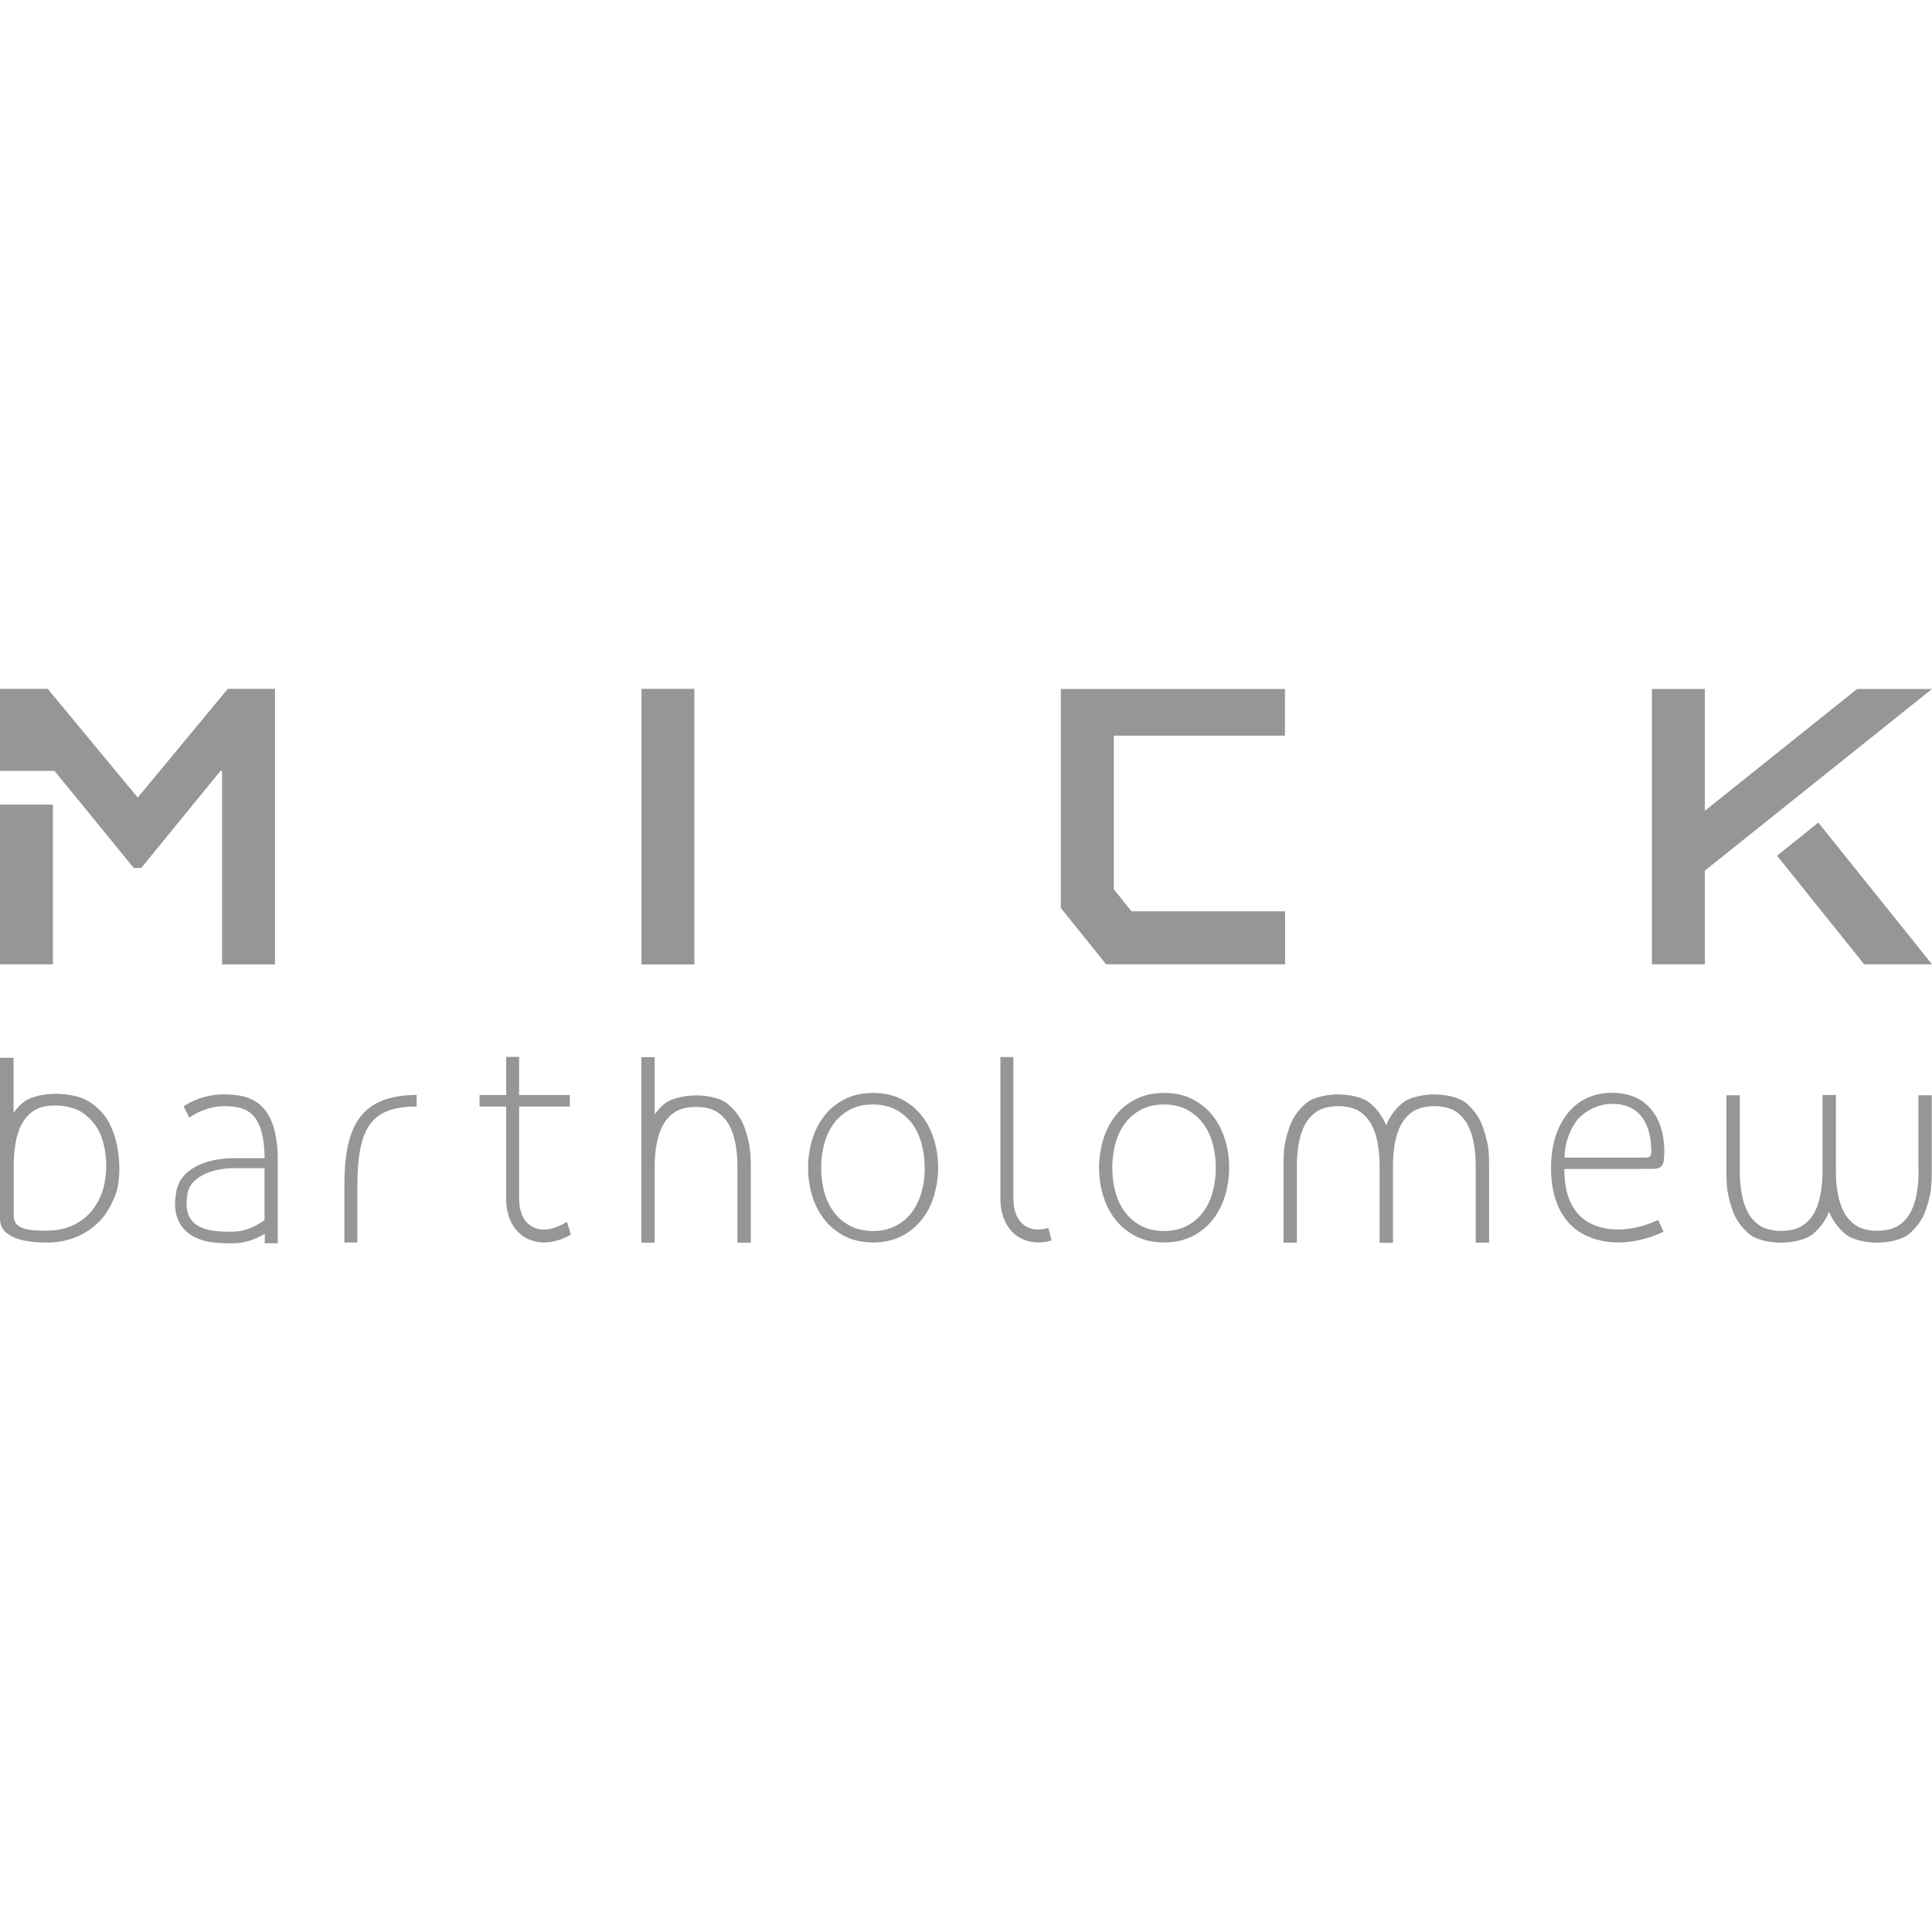 <?xml version="1.0" encoding="utf-8"?>
<!-- Generator: Adobe Illustrator 18.1.1, SVG Export Plug-In . SVG Version: 6.00 Build 0)  -->
<svg version="1.1" xmlns="http://www.w3.org/2000/svg" xmlns:xlink="http://www.w3.org/1999/xlink" width="32px" height="32px" viewBox="0 0 1592.1 456.8">
<g>
	<path fill="#969696" d="M1328.4,332.9c-7.8,0-14.8,1.5-21,4.5c-6.2,3-11.4,7.2-15.7,12.6c-4.3,5.4-7.6,11.9-10,19.3
		c-2.3,7.5-3.5,15.7-3.5,24.7c0,0.7,0,1,0,1.7c0,18.7,5,33.7,14.6,44.4c8.4,9.4,22.8,16.1,40.8,16.1c11.2,0,23.9-2.6,37.3-8.8
		l-4.5-9.7c-30.1,13.8-54.7,7.6-65.7-4.7c-7.9-8.8-11.6-21-11.6-37.3l72.5-0.1c7,0,8.9-2.5,9.5-7.1c0.3-2.3,0.4-4.7,0.4-7
		c0-15.1-3.8-27-11.5-35.7C1352.5,337.2,1341.9,332.9,1328.4,332.9z M1355.8,386.3c-6.3,0-66.5,0-66.5,0c0-5.1,0.8-10.4,2.5-15.6
		c1.7-5.3,4.1-10.1,7.2-14.4c5.1-6.9,16.7-14.3,29.1-14.3c11.5,0,19.7,3.6,25.4,11.5c5,7,7.1,16.2,7.3,27.7
		C1360.9,384.4,1360.1,386.3,1355.8,386.3z"/>
	<path fill="#969696" d="M759.6,351.8c-4.5-5.7-10.1-10.3-16.8-13.7c-6.7-3.4-14.5-5.1-23.3-5.1c-8.8,0-16.6,1.7-23.3,5.1
		c-6.7,3.4-12.4,8-16.8,13.7c-4.5,5.7-7.9,12.3-10.1,19.7c-2.2,7.4-3.4,15.1-3.4,23.1c0,8,1.1,15.7,3.4,23.1
		c2.2,7.4,5.6,14,10.1,19.7c4.5,5.7,10.1,10.3,16.8,13.7c6.7,3.4,14.5,5.1,23.3,5.1c8.8,0,16.6-1.7,23.3-5.1
		c6.7-3.4,12.3-8,16.8-13.7c4.5-5.7,7.9-12.3,10.1-19.7c2.2-7.4,3.4-15.1,3.4-23.1c0-8-1.1-15.7-3.4-23.1
		C767.5,364.1,764.1,357.5,759.6,351.8z M759.3,415.1c-1.8,6.3-4.5,11.8-8.1,16.5c-3.6,4.7-8,8.4-13.4,11.1
		c-5.3,2.7-11.5,4.1-18.5,4.1c-7,0-13.1-1.4-18.5-4.1c-5.3-2.8-9.8-6.5-13.3-11.1c-3.6-4.7-6.3-10.1-8.1-16.5
		c-1.8-6.3-2.7-13.1-2.7-20.5c0-7.1,0.9-13.9,2.7-20.3c1.8-6.4,4.5-11.9,8.1-16.6c3.6-4.7,8-8.4,13.3-11.1
		c5.3-2.8,11.5-4.1,18.5-4.1c7,0,13.1,1.4,18.5,4.1c5.3,2.7,9.8,6.5,13.4,11.1c3.6,4.7,6.3,10.2,8.1,16.6c1.8,6.4,2.7,13.2,2.7,20.3
		C762.1,401.9,761.2,408.7,759.3,415.1z"/>
	<path fill="#969696" d="M999.4,351.8c-4.5-5.7-10.1-10.3-16.8-13.7c-6.7-3.4-14.5-5.1-23.3-5.1c-8.8,0-16.6,1.7-23.3,5.1
		c-6.7,3.4-12.4,8-16.8,13.7c-4.5,5.7-7.9,12.3-10.1,19.7c-2.2,7.4-3.4,15.1-3.4,23.1c0,8,1.1,15.7,3.4,23.1
		c2.2,7.4,5.6,14,10.1,19.7c4.5,5.7,10.1,10.3,16.8,13.7c6.7,3.4,14.5,5.1,23.3,5.1c8.8,0,16.6-1.7,23.3-5.1
		c6.7-3.4,12.4-8,16.8-13.7c4.5-5.7,7.9-12.3,10.1-19.7c2.2-7.4,3.4-15.1,3.4-23.1c0-8-1.1-15.7-3.4-23.1
		C1007.3,364.1,1003.9,357.5,999.4,351.8z M999.2,415.1c-1.8,6.3-4.5,11.8-8.1,16.5c-3.6,4.7-8,8.4-13.4,11.1
		c-5.3,2.7-11.5,4.1-18.5,4.1c-7,0-13.1-1.4-18.5-4.1c-5.3-2.8-9.8-6.5-13.3-11.1c-3.6-4.7-6.3-10.1-8.1-16.5
		c-1.8-6.3-2.7-13.1-2.7-20.5c0-7.1,0.9-13.9,2.7-20.3c1.8-6.4,4.5-11.9,8.1-16.6c3.6-4.7,8-8.4,13.3-11.1
		c5.3-2.8,11.5-4.1,18.5-4.1c7,0,13.1,1.4,18.5,4.1c5.3,2.7,9.8,6.5,13.4,11.1c3.6,4.7,6.3,10.2,8.1,16.6c1.8,6.4,2.7,13.2,2.7,20.3
		C1001.9,401.9,1001,408.7,999.2,415.1z"/>
	<polygon fill="#969696" points="183,67.6 183,227.1 226.6,227.1 226.6,0 187.7,0 113.5,89.6 39.3,0 0,0 0,67.6 43.6,67.6
		44.9,67.6 110.2,147.6 116.4,147.6 181.7,67.6 	"/>
	<rect x="0" y="95.4" fill="#969696" width="43.6" height="131.6"/>
	<polygon fill="#969696" points="1530.4,0.1 1404.9,100.5 1404.9,0.1 1361.3,0.1 1361.3,227 1404.9,227 1404.9,149.8 1592.1,0.1
		"/>
	<polygon fill="#969696" points="1464.4,137.5 1536.2,227 1592.1,227 1498.4,110.2 	"/>
	<rect x="528.6" y="0" fill="#969696" width="43.6" height="227.1"/>
	<path fill="#969696" d="M1220.5,357.4c-2.7-6-7.9-12.8-13.6-17c-5.7-4.2-16.8-6.2-25-6.2c-8.2,0-19.2,2.1-25,6.2
		c-5.7,4.2-10.9,10.9-13.6,17c-0.3,0.7-0.7,1.5-1,2.4c-0.3-0.8-0.7-1.7-1-2.4c-2.7-6-7.9-12.8-13.6-17c-5.7-4.2-16.8-6.2-25-6.2
		c-8.2,0-19.2,2.1-25,6.2c-5.7,4.2-10.9,10.9-13.6,17c-2.7,6-5.3,16.3-5.7,20.5c-0.5,4.5-0.7,9.2-0.7,14v64.5h11v-62.7
		c0-6.8,0.5-13.3,1.6-19.3c1.1-6.1,2.9-11.4,5.4-15.8c2.5-4.5,5.9-8.1,10.1-10.7c4.2-2.7,10.8-4,17-4c6.2,0,12.7,1.3,17,4
		c4.2,2.7,7.6,6.2,10.1,10.7c2.5,4.5,4.3,9.8,5.4,15.8c1.1,6,1.6,12.4,1.6,19.2v62.9h0h11h0v-62.9c0-6.8,0.5-13.2,1.6-19.2
		c1.1-6.1,2.9-11.4,5.4-15.8c2.5-4.5,5.9-8.1,10.1-10.7c4.2-2.7,10.8-4,17-4c6.2,0,12.7,1.3,17,4c4.2,2.7,7.6,6.2,10.1,10.7
		c2.5,4.5,4.3,9.8,5.4,15.8c1.1,6.1,1.6,12.5,1.6,19.3v62.7h11v-64.5c0-4.8-0.2-9.5-0.7-14C1225.8,373.7,1223.2,363.4,1220.5,357.4z
		"/>
	<path fill="#969696" d="M1581.1,396.8c0,6.8-0.5,13.3-1.6,19.3c-1.1,6.1-2.9,11.4-5.4,15.8c-2.5,4.5-5.9,8.1-10.1,10.7
		c-4.2,2.7-10.8,4-17,4s-12.7-1.3-17-4c-4.2-2.7-7.6-6.2-10.1-10.7c-2.5-4.5-4.3-9.8-5.4-15.8c-1.1-6-1.6-12.4-1.6-19.2v-62.2h0h-11
		h0V397c0,6.8-0.5,13.2-1.6,19.2c-1.1,6.1-2.9,11.4-5.4,15.8c-2.5,4.5-5.9,8.1-10.1,10.7c-4.2,2.7-10.8,4-17,4c-6.2,0-12.7-1.3-17-4
		c-4.2-2.7-7.6-6.2-10.1-10.7c-2.5-4.5-4.3-9.8-5.4-15.8c-1.1-6.1-1.6-12.5-1.6-19.3v-62h-11v63.8c0,4.8,0.2,9.5,0.7,14
		c0.5,4.2,3,14.4,5.7,20.5c2.7,6,7.9,12.8,13.6,17c5.7,4.2,16.8,6.2,25,6.2c8.2,0,19.2-2.1,25-6.2c5.7-4.2,10.9-10.9,13.6-17
		c0.3-0.7,0.7-1.5,1-2.4c0.3,0.8,0.7,1.7,1,2.4c2.7,6,7.9,12.8,13.6,17c5.7,4.2,16.8,6.2,25,6.2c8.2,0,19.2-2.1,25-6.2
		c5.7-4.2,10.9-10.9,13.6-17c2.7-6,5.3-16.3,5.7-20.5c0.5-4.5,0.7-9.2,0.7-14v-63.8h-11V396.8z"/>
	<path fill="#969696" d="M439,443.4c-7.2-3.7-11.2-12-11.2-23.4v-75.8h41.8v-9.5h-41.8v-31.4h-10.7v31.4h-21.9v9.5h21.9V420
		c0,15.4,6.2,27.4,17.1,32.9c4.3,2.2,9.1,3.3,14.1,3.3c8.9,0,16.7-3.3,22.1-6.4c0,0-0.1-0.2-3.2-10.6
		C456.7,445.7,447,447.5,439,443.4z"/>
	<path fill="#969696" d="M283.8,409.8v46.4h10.7v-46.4c0-48.8,11.9-65.6,48.8-65.6v-9.5C294,334.7,283.8,364.7,283.8,409.8z"/>
	<path fill="#969696" d="M846.3,443.4c-7.2-3.7-11.2-12-11.2-23.4V303.4h-10.7V420c0,15.4,6.2,27.4,17.1,32.9
		c4.3,2.2,9.1,3.3,14.1,3.3c3.9,0,7.6-0.6,11-1.6l-2.7-10.4C857.4,446.2,851.5,446.1,846.3,443.4z"/>
	<path fill="#969696" d="M612.2,358.2c-2.7-6-7.9-12.8-13.6-17c-5.7-4.2-16.8-6.2-25-6.2c-8.2,0-19.2,2.1-25,6.2
		c-3.4,2.5-6.5,5.9-9.1,9.5v-47.2h-11v89.1v63.8h11v-62.1c0-6.8,0.5-13.3,1.6-19.3c1.1-6.1,2.9-11.4,5.4-15.8
		c2.5-4.5,5.9-8.1,10.1-10.7c4.2-2.7,10.8-4,17-4c6.2,0,12.7,1.3,17,4c4.2,2.7,7.6,6.2,10.1,10.7c2.5,4.5,4.3,9.8,5.4,15.8
		c1.1,6.1,1.6,12.5,1.6,19.3v62.1h11v-63.8c0-4.8-0.3-9.5-0.8-14C617.5,374.5,615,364.3,612.2,358.2z"/>
	<path fill="#969696" d="M70.6,338.6c-6.3-3.3-17.1-4.9-25.3-4.9c-8.2,0-19.2,2.1-25,6.2c-3.4,2.5-6.5,5.8-9.1,9.4v-45.3H0v132.8
		c0,16.9,23.6,19.5,38.3,19.5c9.4,0,17.9-1.7,25.5-5c7.5-3.3,13.9-7.9,19.2-13.6c5.2-5.7,8.6-12,12-20.3c5.8-14.4,4.8-47.3-8.6-65.4
		C82.6,347,76.9,341.9,70.6,338.6z M84.5,413.7c-2.1,6.4-5.3,12.3-9.5,17.2c-4.2,4.9-9.4,8.7-15.6,11.5c-6.2,2.7-13.2,4.1-21.1,4.1
		c-11,0-27,0-27-12V392c0.1-6.4,0.6-12.5,1.6-18.2c1.1-6.1,2.9-11.4,5.4-15.8c2.5-4.5,5.9-8.1,10.1-10.7c4.2-2.7,10.8-4,17-4
		c7,0,14.9,1.7,20,4.4c5.1,2.8,9.5,7.1,12.7,11.3C88.2,372.1,89.9,397.3,84.5,413.7z"/>
	<path fill="#969696" d="M184.5,334.2c-16.7,0-28.8,6.8-33.2,9.9l4.7,9.2c3.5-2.5,14.9-9.4,28.5-9.4c17.5,0,33.1,3.9,33.6,42.9H193
		c-25.6,0-44.3,10.2-47.5,26.4c-2.7,13.2-0.9,23.6,5.3,31.1c9.8,11.9,27.5,12.6,37.5,12.6c0.7,0,1.4,0,2.1,0l1.5,0
		c10.2,0,18.8-3.4,26.3-7.8v7.8h10.7v-68.2C228.8,340.3,206.5,334.2,184.5,334.2z M218.1,437.8c-7.4,5.1-16.1,9.5-26.3,9.5l-1.5,0
		c-8.1,0.1-24.6,0.1-32.3-9.1c-4.2-5.2-5.3-13-3.3-23.2c2.3-11.4,17.7-20,38.2-20h25.1V437.8z"/>
	<polygon fill="#969696" points="1059,227 1059,183.3 932.4,183.3 917.9,165.2 917.9,38.6 1058.9,38.6 1058.9,0.1 917.8,0.1
		917.8,0.1 874.2,0.1 874.2,180.6 911.5,227 	"/>
</g>
</svg>

